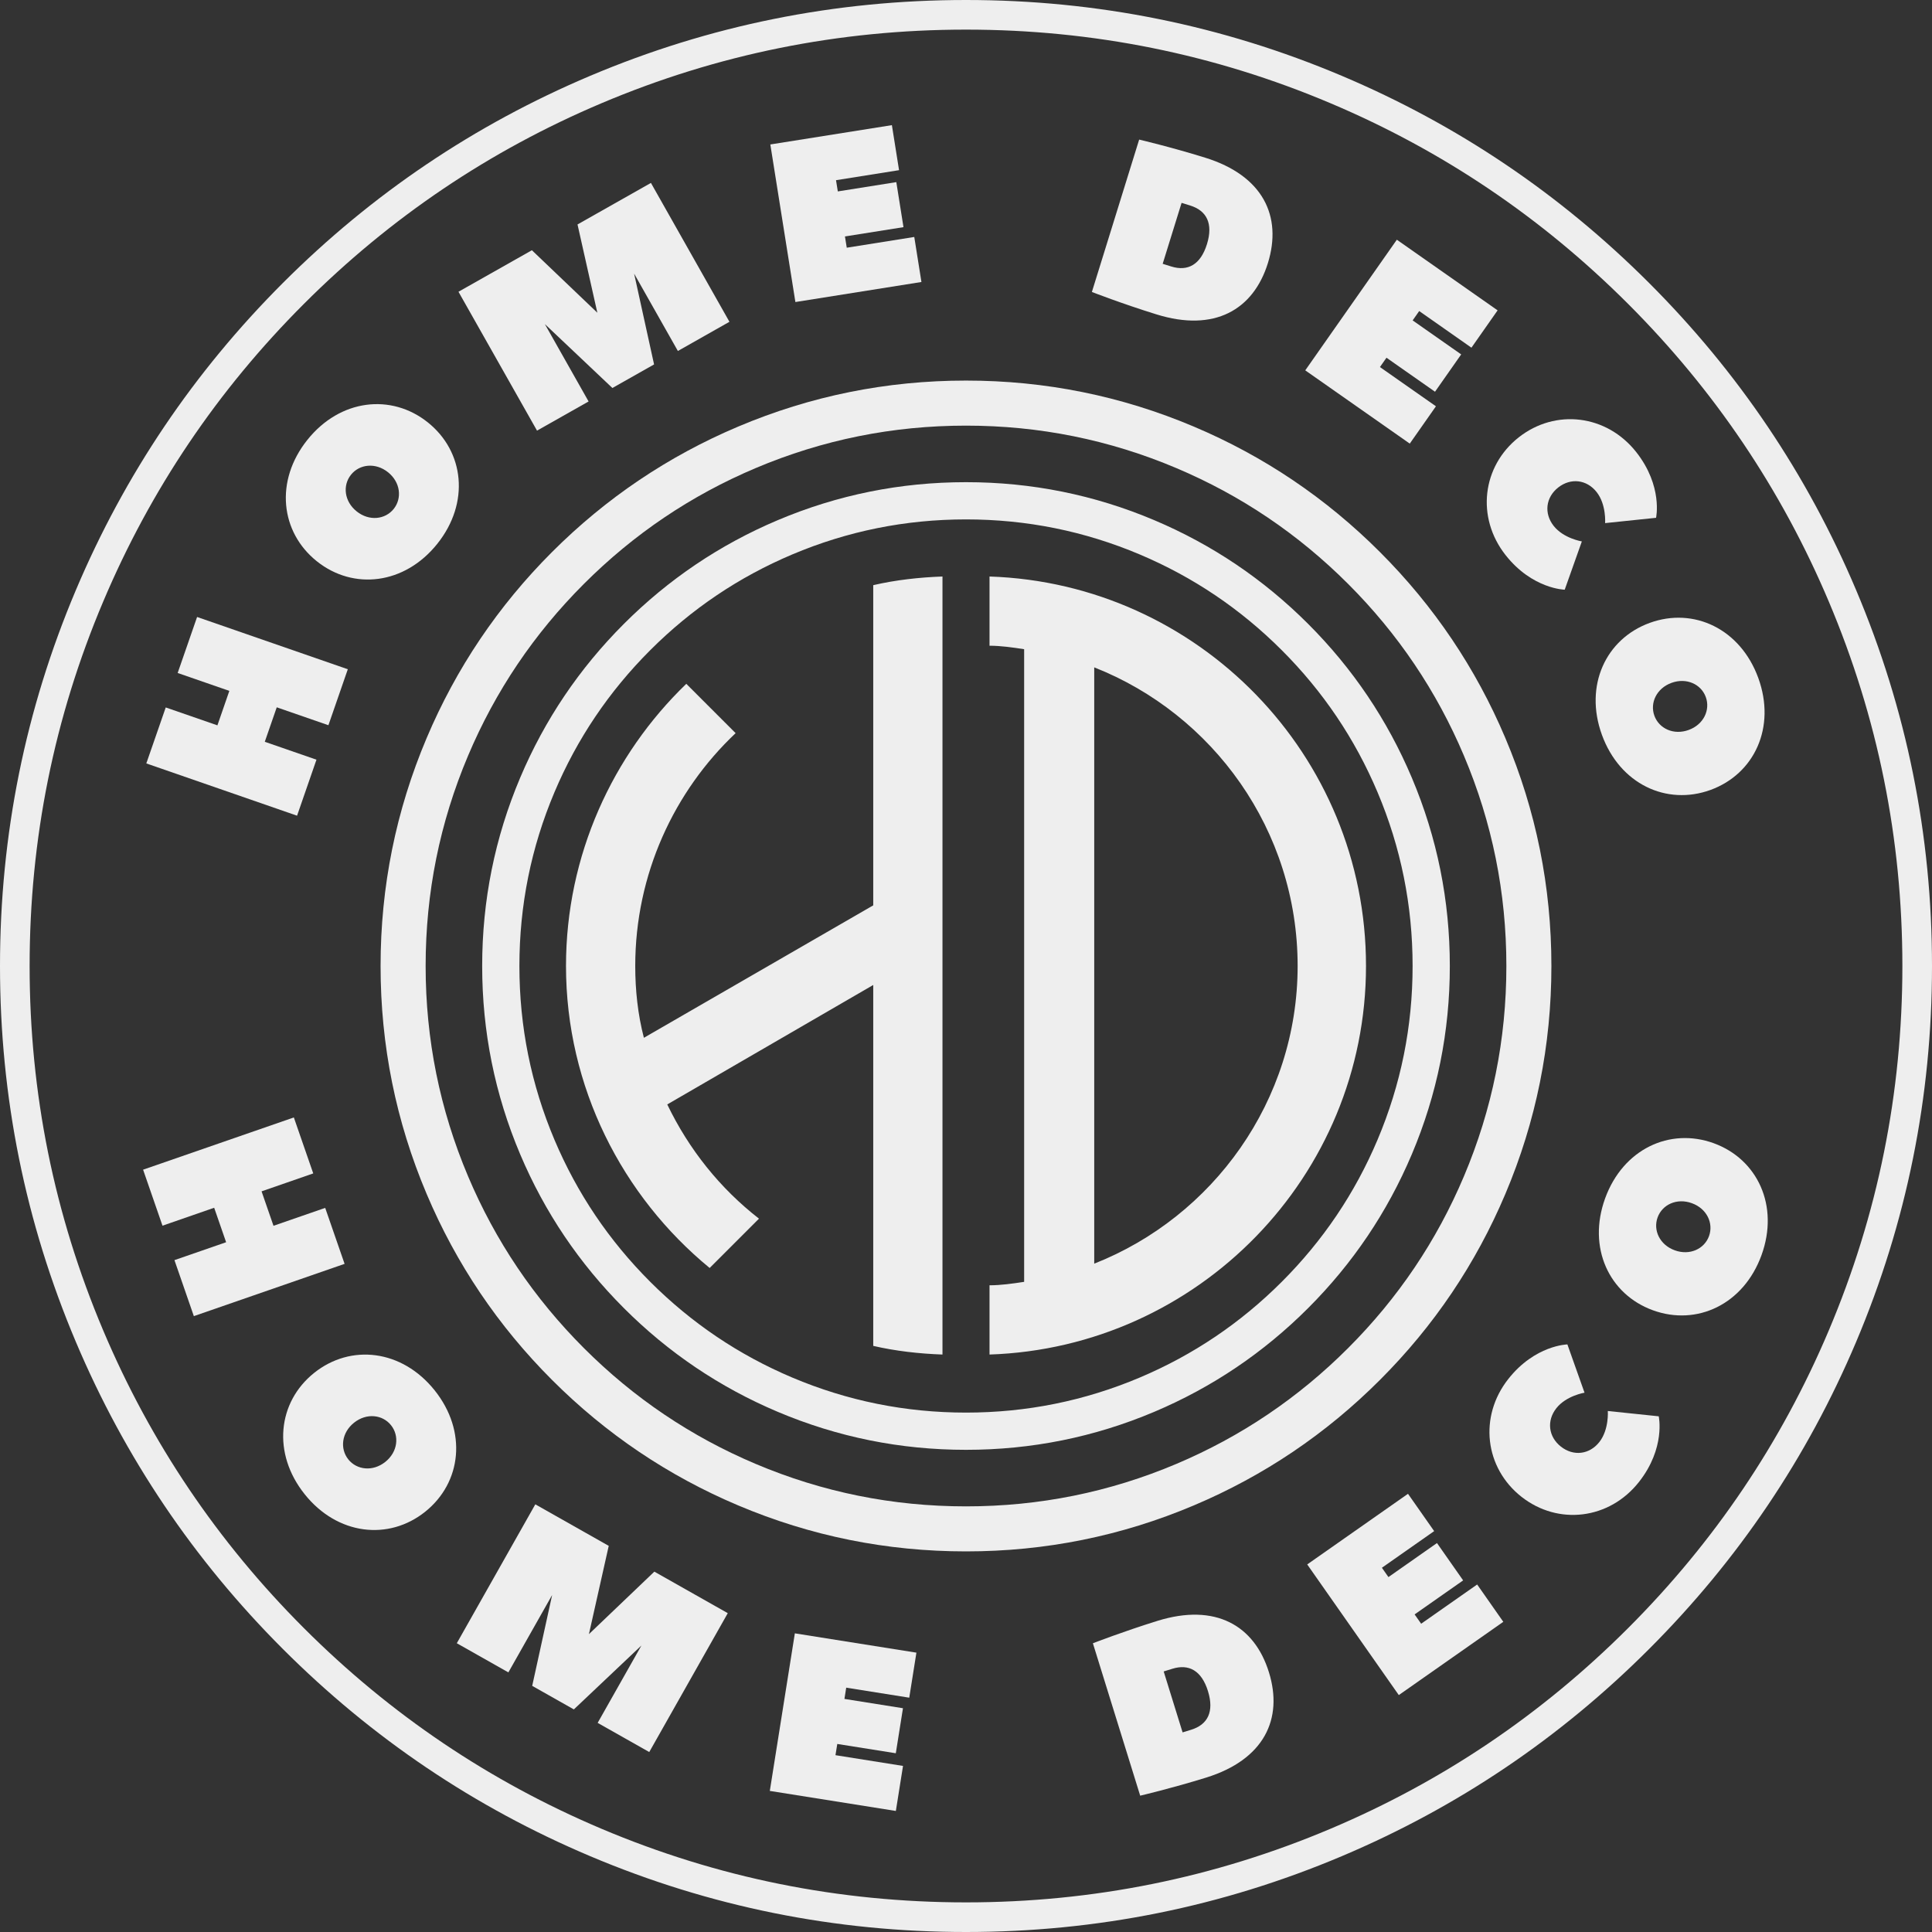 <svg width="75" height="75" viewBox="0 0 75 75" fill="none" xmlns="http://www.w3.org/2000/svg">
<rect x="0" y="0" width="75" height="75" fill="#333333" stroke="none"/>
<path d="M36.587 52.583C35.679 52.55 34.772 52.449 33.899 52.247V38.237L25.903 42.874C26.743 44.621 27.952 46.133 29.464 47.308L27.549 49.223C24.156 46.435 21.972 42.202 21.972 37.498C21.972 33.198 23.786 29.3 26.642 26.546L28.557 28.461C26.172 30.712 24.66 33.937 24.66 37.498C24.66 38.439 24.76 39.38 24.996 40.287L33.899 35.146V22.716C34.772 22.514 35.679 22.413 36.587 22.38V52.583ZM39.757 25.202C39.32 25.134 38.85 25.067 38.413 25.067V22.38C46.51 22.648 53.028 29.3 53.028 37.498C53.028 45.662 46.51 52.314 38.413 52.583V49.895C38.85 49.895 39.32 49.828 39.757 49.761V25.202ZM42.478 49.055C47.081 47.241 50.374 42.739 50.374 37.498C50.374 32.223 47.081 27.721 42.478 25.907V49.055ZM24.219 24.219C25.952 22.486 27.942 21.145 30.189 20.194C32.516 19.21 34.953 18.718 37.5 18.718C40.047 18.718 42.484 19.21 44.811 20.194C47.058 21.145 49.048 22.486 50.781 24.219C52.514 25.952 53.855 27.942 54.806 30.189C55.79 32.516 56.282 34.953 56.282 37.5C56.282 40.047 55.79 42.484 54.806 44.811C53.855 47.058 52.514 49.048 50.781 50.781C49.048 52.514 47.058 53.855 44.811 54.806C42.484 55.79 40.047 56.282 37.5 56.282C34.953 56.282 32.516 55.79 30.189 54.806C27.942 53.855 25.952 52.514 24.219 50.781C22.486 49.048 21.145 47.058 20.194 44.811C19.21 42.484 18.718 40.047 18.718 37.5C18.718 34.953 19.21 32.516 20.194 30.189C21.145 27.942 22.486 25.952 24.219 24.219ZM25.241 49.759C26.841 51.359 28.678 52.598 30.752 53.475C32.899 54.383 35.148 54.837 37.5 54.837C39.852 54.837 42.101 54.383 44.248 53.475C46.322 52.598 48.159 51.359 49.759 49.759C51.359 48.159 52.598 46.322 53.475 44.248C54.383 42.101 54.837 39.852 54.837 37.5C54.837 35.148 54.383 32.899 53.475 30.752C52.598 28.678 51.359 26.841 49.759 25.241C48.159 23.641 46.322 22.402 44.248 21.525C42.101 20.617 39.852 20.163 37.5 20.163C35.148 20.163 32.899 20.617 30.752 21.525C28.678 22.402 26.841 23.641 25.241 25.241C23.641 26.841 22.402 28.678 21.525 30.752C20.617 32.899 20.163 35.148 20.163 37.5C20.163 39.852 20.617 42.101 21.525 44.248C22.402 46.322 23.641 48.159 25.241 49.759ZM21.43 21.43C23.527 19.334 25.935 17.711 28.654 16.561C31.469 15.37 34.418 14.774 37.5 14.774C40.582 14.774 43.531 15.37 46.346 16.561C49.065 17.711 51.473 19.334 53.569 21.43C55.666 23.527 57.289 25.935 58.439 28.654C59.63 31.469 60.225 34.418 60.225 37.5C60.225 40.582 59.63 43.531 58.439 46.346C57.289 49.065 55.666 51.473 53.569 53.569C51.473 55.666 49.065 57.289 46.346 58.439C43.531 59.63 40.582 60.225 37.5 60.225C34.418 60.225 31.469 59.63 28.654 58.439C25.935 57.289 23.527 55.666 21.43 53.569C19.334 51.473 17.711 49.065 16.561 46.346C15.37 43.531 14.774 40.582 14.774 37.5C14.774 34.418 15.37 31.469 16.561 28.654C17.711 25.935 19.334 23.527 21.43 21.43V21.43ZM22.667 52.333C24.602 54.269 26.825 55.768 29.335 56.829C31.933 57.928 34.654 58.477 37.5 58.477C40.346 58.477 43.067 57.928 45.665 56.829C48.175 55.768 50.397 54.269 52.333 52.333C54.269 50.397 55.768 48.175 56.829 45.665C57.928 43.067 58.477 40.346 58.477 37.5C58.477 34.654 57.928 31.933 56.829 29.335C55.768 26.825 54.269 24.602 52.333 22.667C50.397 20.731 48.175 19.232 45.665 18.171C43.067 17.072 40.346 16.523 37.5 16.523C34.654 16.523 31.933 17.072 29.335 18.171C26.825 19.232 24.602 20.731 22.667 22.667C20.731 24.602 19.232 26.825 18.171 29.335C17.072 31.933 16.523 34.654 16.523 37.5C16.523 40.346 17.072 43.067 18.171 45.665C19.232 48.175 20.731 50.397 22.667 52.333Z" fill="#EEEEEE"/>
<path d="M6.434 27.463L5.68 29.636L11.532 31.665L12.285 29.491L10.279 28.796L10.743 27.458L12.749 28.153L13.502 25.98L7.651 23.951L6.897 26.125L8.903 26.82L8.44 28.158L6.434 27.463Z" fill="#EEEEEE"/>
<path d="M15.062 18.332C15.546 18.719 15.615 19.341 15.284 19.756C14.952 20.17 14.331 20.24 13.847 19.853C13.363 19.467 13.293 18.845 13.625 18.43C13.956 18.015 14.578 17.946 15.062 18.332V18.332ZM16.608 16.397C15.191 15.265 13.201 15.487 11.931 17.077C10.661 18.667 10.883 20.657 12.3 21.789C13.717 22.921 15.707 22.698 16.977 21.109C18.247 19.519 18.025 17.529 16.608 16.397Z" fill="#EEEEEE"/>
<path d="M25.391 14.147L24.616 10.621L26.315 13.625L28.317 12.492L25.269 7.101L22.419 8.713L23.189 12.14L20.648 9.714L17.798 11.326L20.847 16.717L22.849 15.585L21.151 12.581L23.773 15.062L25.391 14.147Z" fill="#EEEEEE"/>
<path d="M32.801 9.179L35.073 8.818L34.795 7.07L32.524 7.431L32.454 6.995L34.901 6.606L34.623 4.858L29.904 5.608L30.877 11.725L35.77 10.947L35.492 9.199L32.871 9.616L32.801 9.179Z" fill="#EEEEEE"/>
<path d="M45.135 10.241L45.869 7.875L46.207 7.98C46.84 8.177 47.103 8.675 46.854 9.478C46.605 10.28 46.106 10.543 45.472 10.346L45.135 10.241ZM49.22 10.212C49.783 8.395 49.031 6.818 46.784 6.121C45.431 5.701 44.222 5.419 44.222 5.419L42.387 11.334C42.387 11.334 43.544 11.786 44.896 12.205C47.143 12.903 48.656 12.029 49.22 10.212Z" fill="#EEEEEE"/>
<path d="M53.823 13.887L55.707 15.207L56.723 13.758L54.839 12.438L55.093 12.075L57.121 13.497L58.137 12.048L54.225 9.306L50.67 14.377L54.727 17.221L55.743 15.772L53.569 14.249L53.823 13.887Z" fill="#EEEEEE"/>
<path d="M58.958 16.977C57.533 18.099 57.296 20.087 58.445 21.547C59.485 22.868 60.742 22.892 60.742 22.892L61.407 21.018C61.407 21.018 60.696 20.902 60.313 20.415C59.93 19.928 60.004 19.307 60.49 18.924C60.977 18.541 61.598 18.615 61.981 19.102C62.364 19.588 62.31 20.307 62.31 20.307L64.288 20.101C64.288 20.101 64.56 18.874 63.521 17.553C62.372 16.093 60.384 15.855 58.958 16.977V16.977Z" fill="#EEEEEE"/>
<path d="M65.554 28.337C64.972 28.549 64.405 28.284 64.223 27.785C64.042 27.287 64.307 26.72 64.889 26.508C65.471 26.297 66.038 26.561 66.219 27.06C66.4 27.559 66.136 28.126 65.554 28.337ZM66.4 30.666C68.105 30.046 68.952 28.232 68.257 26.32C67.561 24.407 65.747 23.56 64.043 24.18C62.338 24.799 61.491 26.613 62.186 28.526C62.881 30.438 64.695 31.285 66.4 30.666Z" fill="#EEEEEE"/>
<path d="M12.16 45.552L11.407 43.379L5.555 45.407L6.308 47.581L8.314 46.885L8.778 48.223L6.772 48.918L7.525 51.092L13.377 49.063L12.624 46.89L10.617 47.585L10.154 46.248L12.16 45.552Z" fill="#EEEEEE"/>
<path d="M14.958 56.75C14.474 57.137 13.852 57.067 13.521 56.653C13.19 56.238 13.259 55.616 13.743 55.23C14.227 54.843 14.849 54.912 15.18 55.327C15.511 55.742 15.442 56.364 14.958 56.75ZM16.505 58.686C17.922 57.553 18.144 55.564 16.874 53.974C15.603 52.384 13.614 52.162 12.197 53.294C10.78 54.426 10.557 56.416 11.828 58.006C13.098 59.596 15.088 59.818 16.505 58.686Z" fill="#EEEEEE"/>
<path d="M22.277 66.359L24.9 63.878L23.201 66.882L25.204 68.014L28.252 62.623L25.402 61.011L22.862 63.437L23.631 60.01L20.781 58.398L17.733 63.79L19.735 64.922L21.434 61.918L20.66 65.445L22.277 66.359Z" fill="#EEEEEE"/>
<path d="M32.503 67.7L34.775 68.061L35.053 66.313L32.781 65.952L32.85 65.515L35.297 65.904L35.575 64.156L30.856 63.406L29.884 69.523L34.777 70.301L35.055 68.553L32.433 68.136L32.503 67.7Z" fill="#EEEEEE"/>
<path d="M45.908 67.251L45.174 64.885L45.512 64.781C46.146 64.584 46.644 64.846 46.893 65.649C47.142 66.452 46.88 66.95 46.246 67.147L45.908 67.251ZM49.259 64.915C48.695 63.098 47.183 62.224 44.935 62.921C43.583 63.341 42.426 63.792 42.426 63.792L44.262 69.708C44.262 69.708 45.471 69.425 46.823 69.006C49.071 68.308 49.823 66.731 49.259 64.915Z" fill="#EEEEEE"/>
<path d="M54.915 62.671L56.799 61.351L55.783 59.901L53.899 61.222L53.645 60.86L55.674 59.438L54.658 57.989L50.746 60.731L54.301 65.803L58.358 62.959L57.343 61.51L55.169 63.033L54.915 62.671Z" fill="#EEEEEE"/>
<path d="M59.063 58.105C60.488 59.226 62.476 58.989 63.625 57.529C64.665 56.208 64.392 54.981 64.392 54.981L62.415 54.775C62.415 54.775 62.469 55.493 62.086 55.98C61.703 56.467 61.081 56.541 60.595 56.158C60.108 55.775 60.034 55.154 60.417 54.667C60.8 54.18 61.511 54.064 61.511 54.064L60.846 52.19C60.846 52.19 59.589 52.214 58.55 53.535C57.4 54.995 57.637 56.983 59.063 58.105V58.105Z" fill="#EEEEEE"/>
<path d="M65.678 46.708C66.261 46.919 66.525 47.486 66.344 47.985C66.163 48.484 65.596 48.749 65.014 48.537C64.431 48.326 64.167 47.759 64.348 47.26C64.529 46.761 65.096 46.496 65.678 46.708ZM66.525 44.379C64.82 43.76 63.006 44.607 62.311 46.519C61.616 48.432 62.463 50.246 64.167 50.865C65.872 51.485 67.686 50.638 68.381 48.726C69.076 46.813 68.229 44.999 66.525 44.379Z" fill="#EEEEEE"/>
<path fill-rule="evenodd" clip-rule="evenodd" d="M10.983 10.983C7.524 14.443 4.845 18.416 2.947 22.903C0.982 27.548 0 32.414 0 37.5C0 42.586 0.982 47.451 2.947 52.097C4.845 56.584 7.524 60.557 10.983 64.016C14.444 67.477 18.417 70.155 22.903 72.053C27.549 74.018 32.414 75 37.5 75C42.586 75 47.452 74.018 52.097 72.053C56.584 70.155 60.557 67.476 64.016 64.016C67.477 60.556 70.155 56.583 72.053 52.097C74.018 47.451 75 42.586 75 37.5C75 32.414 74.018 27.548 72.053 22.903C70.155 18.416 67.476 14.443 64.016 10.983C60.556 7.524 56.583 4.845 52.097 2.947C47.452 0.982 42.586 0 37.5 0C32.414 0 27.548 0.982 22.903 2.947C18.417 4.845 14.443 7.524 10.983 10.983V10.983ZM1.15 37.5C1.15 32.569 2.102 27.853 4.007 23.351C5.846 19.002 8.443 15.151 11.797 11.797C15.151 8.443 19.002 5.846 23.351 4.007C27.853 2.102 32.569 1.15 37.5 1.15C42.43 1.15 47.147 2.102 51.649 4.007C55.998 5.846 59.849 8.443 63.203 11.797C66.557 15.151 69.154 19.002 70.993 23.351C72.897 27.853 73.85 32.569 73.85 37.5C73.85 42.43 72.897 47.146 70.993 51.649C69.154 55.997 66.557 59.849 63.203 63.203C59.849 66.557 55.998 69.154 51.649 70.993C47.147 72.897 42.43 73.85 37.5 73.85C32.57 73.85 27.854 72.897 23.351 70.993C19.003 69.154 15.151 66.557 11.797 63.203C8.443 59.849 5.846 55.997 4.007 51.649C2.102 47.146 1.15 42.43 1.15 37.5V37.5Z" fill="#EEEEEE"/>
</svg>
